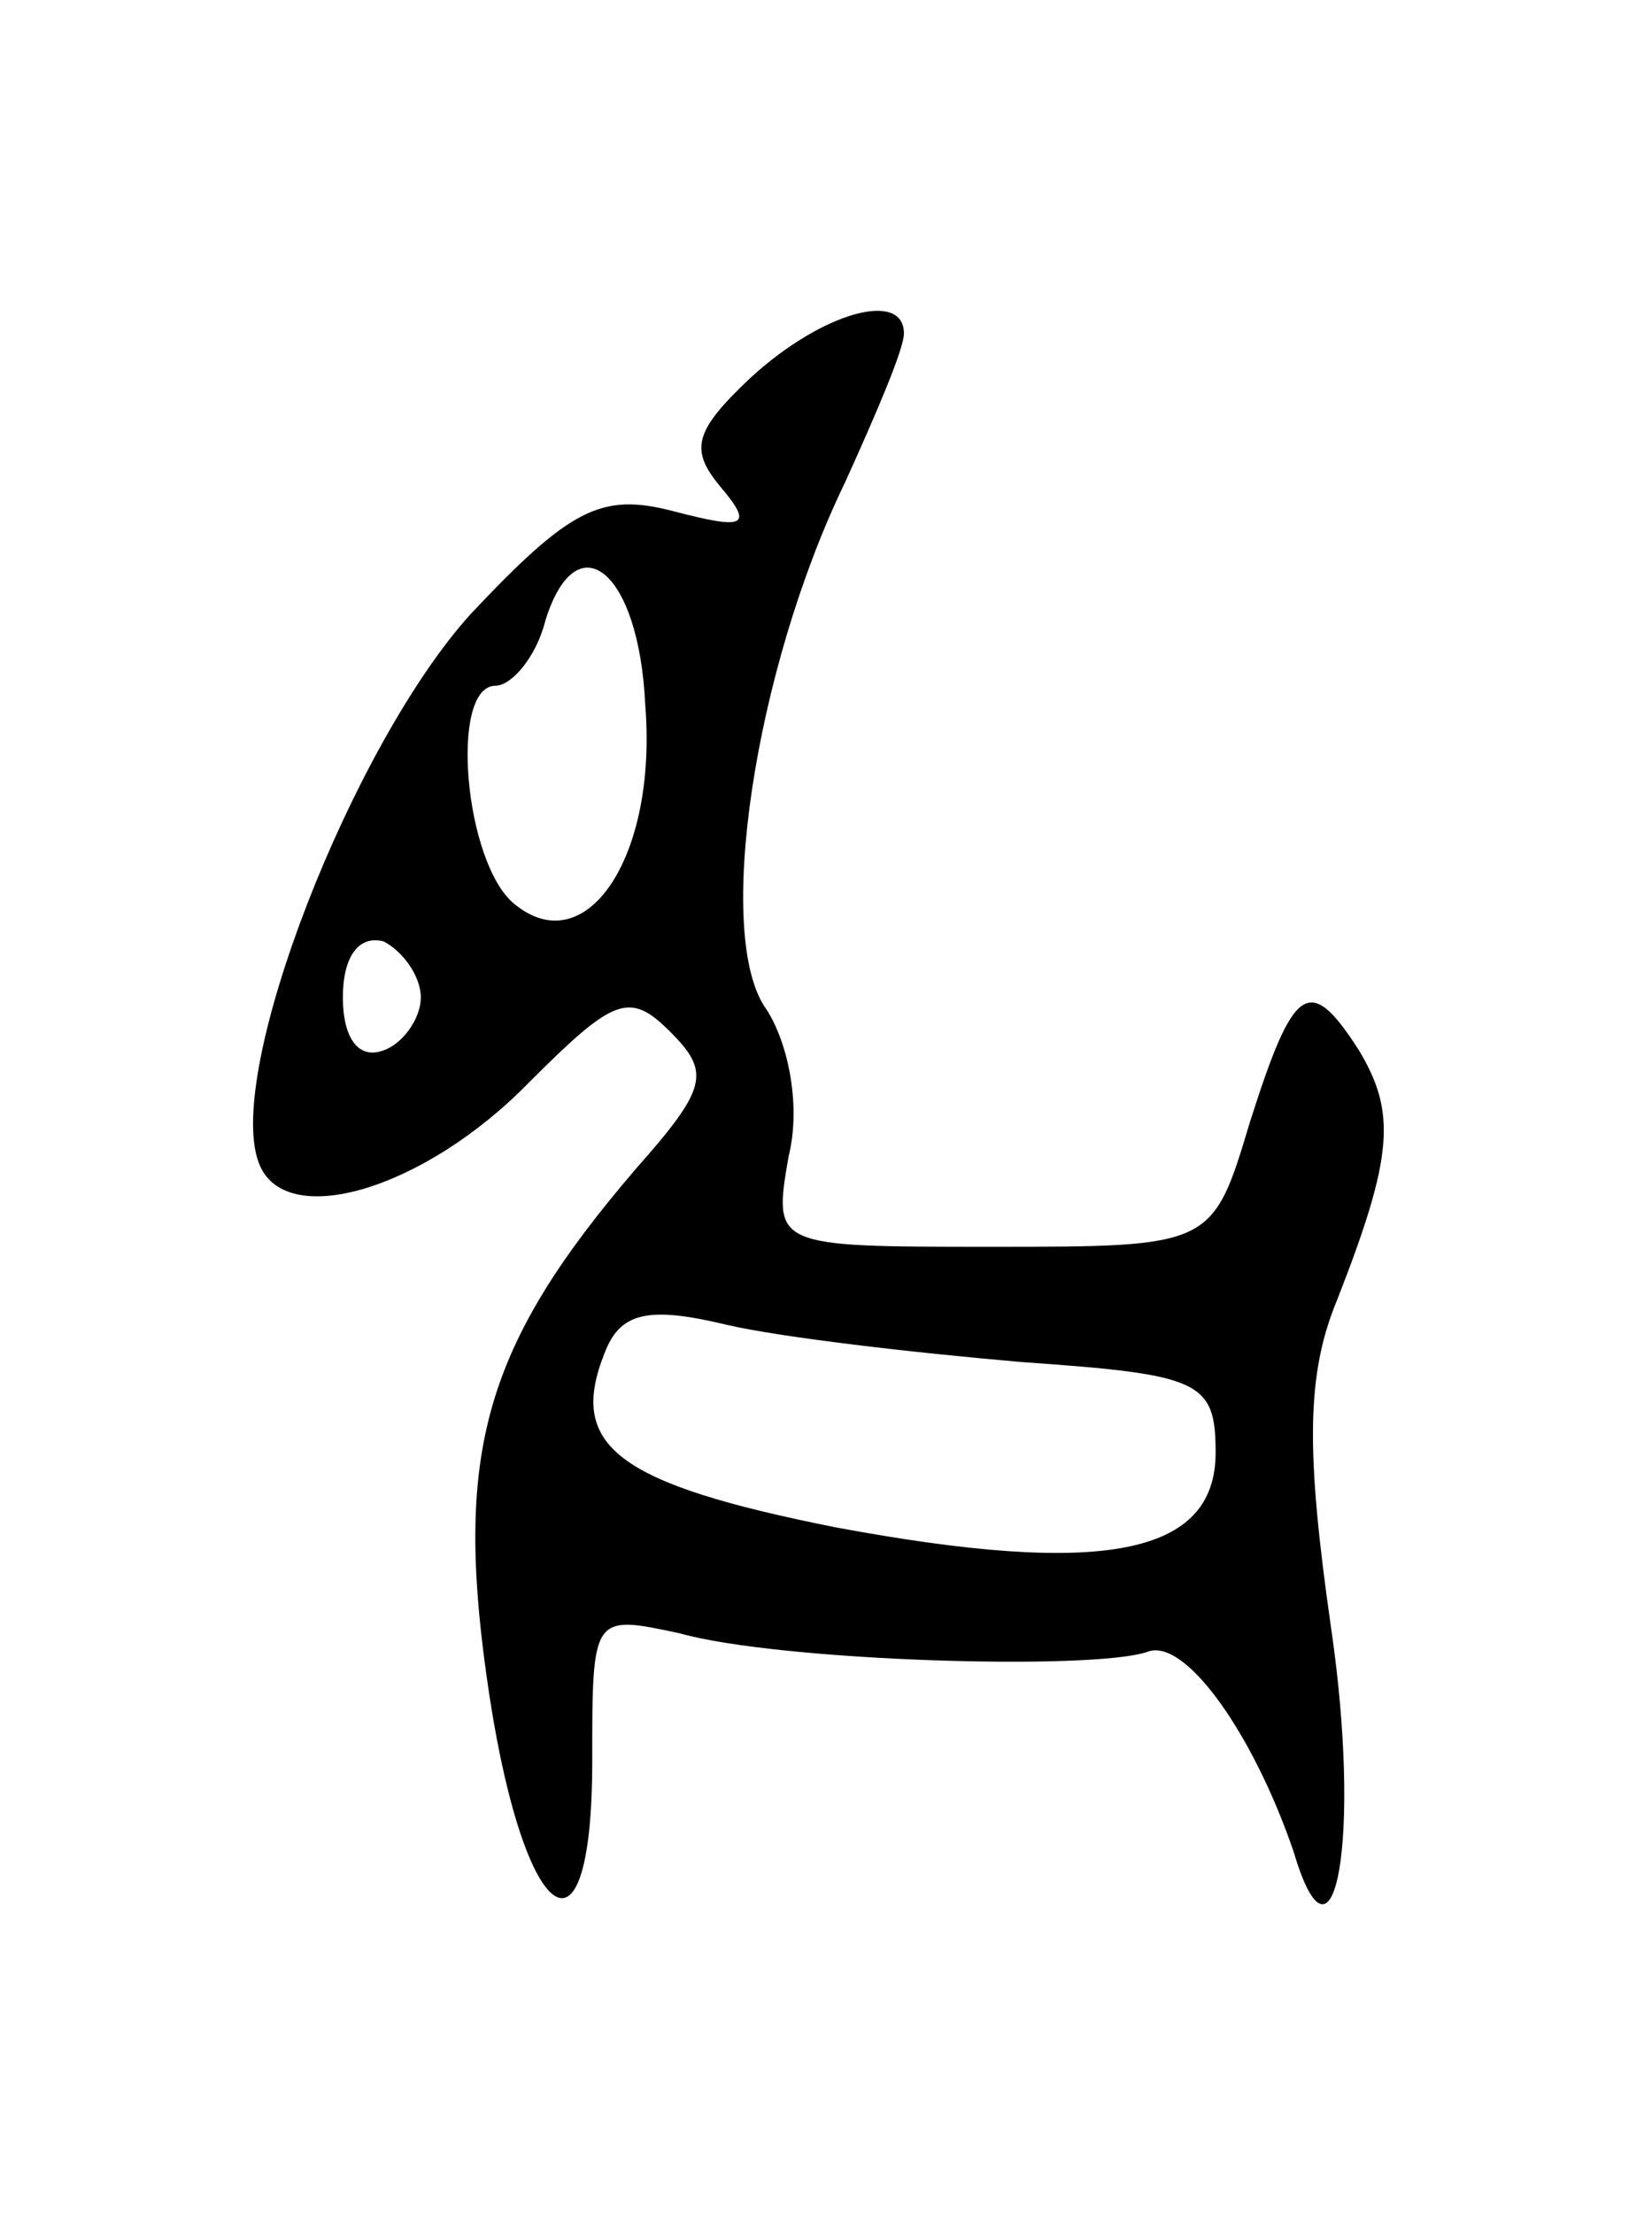 <svg version="1.0" xmlns="http://www.w3.org/2000/svg"
 width="53pt" height="71pt" viewBox="0 0 53 71"
 preserveAspectRatio="xMidYMid meet">
<g transform="translate(0,71) scale(0.1,-0.1)"
fill="#000000" stroke="none">
<path d="M241 589 c-18 -17 -20 -23 -10 -35 11 -13 8 -14 -15 -8 -23 6 -33 1
-65 -33 -38 -42 -79 -147 -68 -176 8 -22 53 -9 87 26 27 27 32 29 45 16 13
-13 12 -18 -11 -44 -48 -56 -58 -90 -48 -162 11 -80 34 -99 34 -28 0 47 0 47
28 41 32 -9 132 -12 150 -6 12 5 34 -26 47 -64 13 -44 22 4 12 72 -8 56 -8 81
2 105 18 46 19 60 7 80 -16 25 -21 21 -35 -23 -12 -40 -12 -40 -83 -40 -70 0
-70 0 -65 29 4 16 0 36 -7 47 -17 23 -4 109 25 169 10 22 19 43 19 48 0 14
-26 7 -49 -14z m-34 -105 c4 -49 -19 -83 -42 -64 -16 13 -21 70 -6 70 5 0 13
9 16 21 10 32 30 16 32 -27z m-72 -94 c0 -7 -6 -15 -12 -17 -8 -3 -13 4 -13
17 0 13 5 20 13 18 6 -3 12 -11 12 -18z m193 -117 c57 -4 62 -6 62 -29 0 -33
-36 -40 -122 -24 -70 14 -86 26 -74 56 5 13 14 15 39 9 17 -4 60 -9 95 -12z"/>
</g>
</svg>
